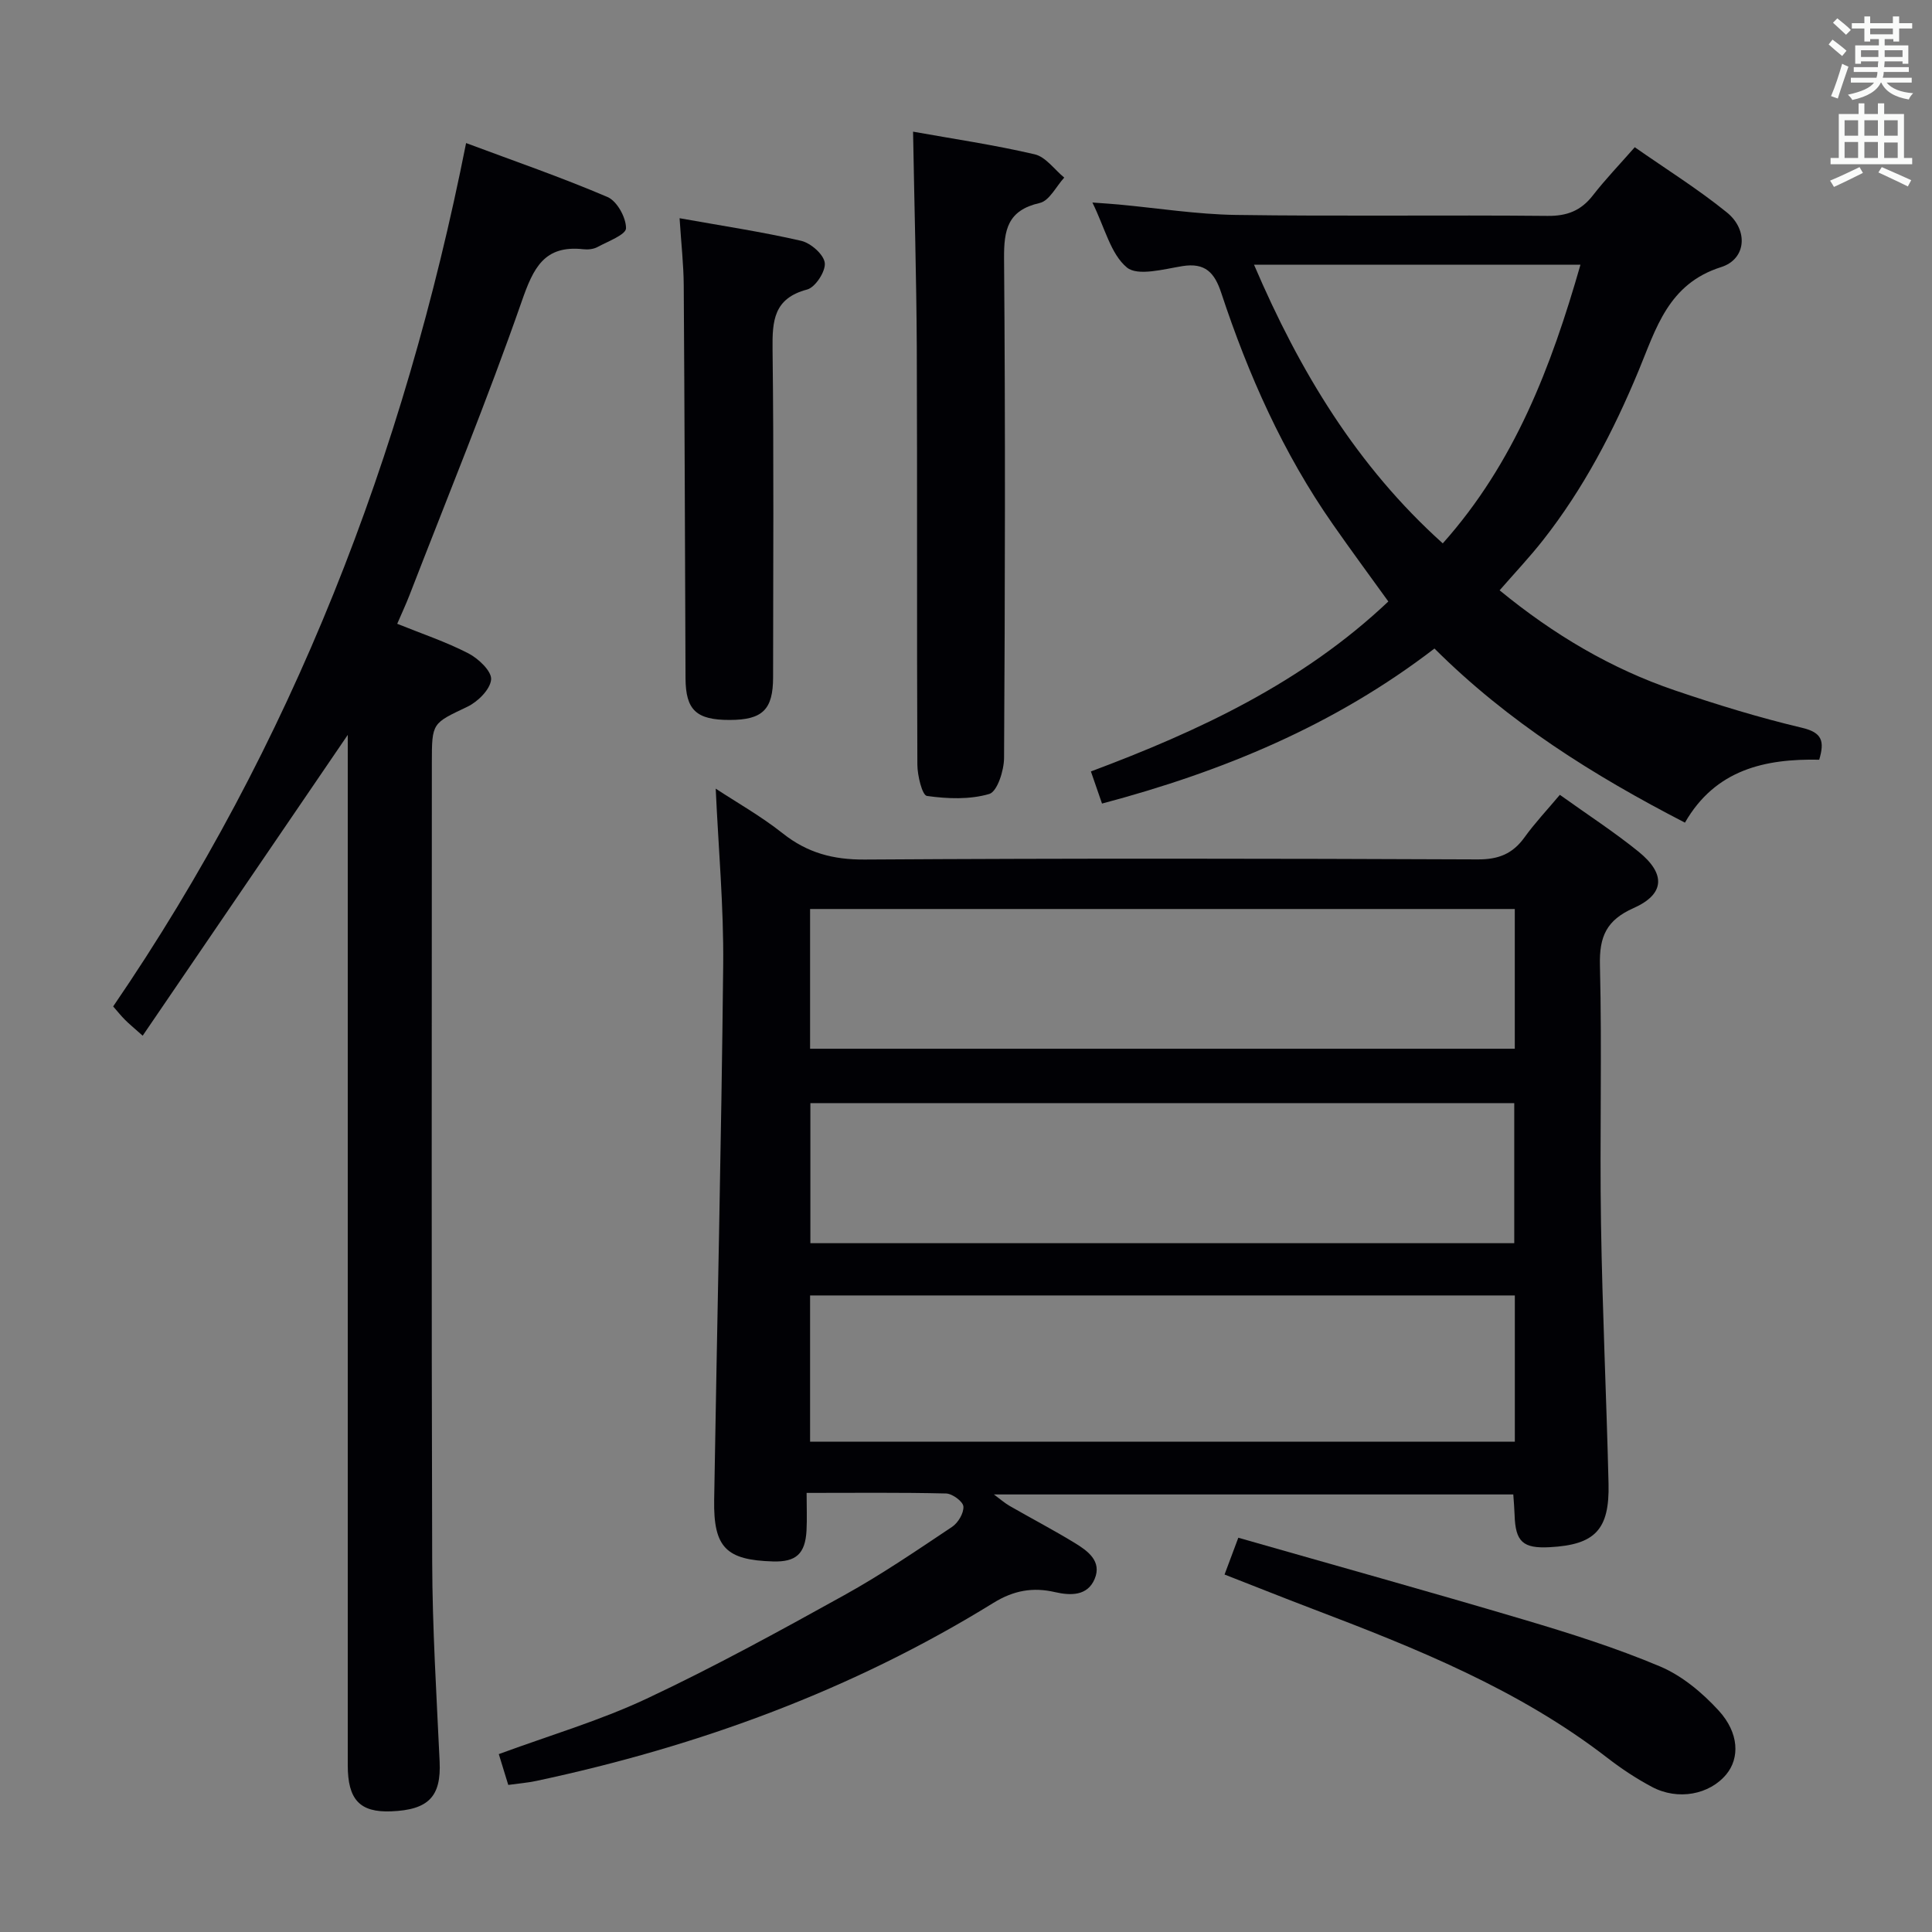 <svg enable-background="new 0 0 400 400" viewBox="0 0 400 400" xmlns="http://www.w3.org/2000/svg"><rect x="0" y="0" width="400" height="400" fill="#808080" stroke="none"/><g fill="#010105"><path d="m322.95 164.56c5.78 4.14 11.24 7.68 16.26 11.74 5.71 4.62 5.5 8.82-1 11.71-5.62 2.5-7.11 5.9-6.96 11.83.44 17.81-.06 35.65.22 53.47.28 17.95 1.13 35.89 1.56 53.84.23 9.58-2.81 12.68-12.17 13.18-5.57.3-7.11-1.13-7.28-6.68-.04-1.31-.16-2.61-.27-4.24-35.77 0-71.32 0-107.53 0 1.3.96 2.21 1.77 3.23 2.36 4.47 2.57 9.04 4.96 13.44 7.64 2.72 1.66 5.75 3.79 4.18 7.51-1.48 3.49-4.91 3.47-8.21 2.71-4.56-1.06-8.55-.36-12.73 2.22-29.27 18.09-61.1 29.72-94.65 36.87-1.77.38-3.59.52-5.81.83-.66-2.14-1.31-4.27-1.96-6.38 10.47-3.86 20.87-6.91 30.57-11.46 13.94-6.55 27.48-13.98 40.96-21.45 7.69-4.26 15-9.25 22.32-14.14 1.25-.83 2.45-2.86 2.34-4.23-.09-1.03-2.29-2.65-3.59-2.68-9.45-.23-18.9-.12-28.87-.12 0 2.91.11 5.37-.02 7.81-.27 4.82-2.19 6.52-6.93 6.38-9.7-.28-12.35-2.87-12.19-12.73.6-36.93 1.49-73.85 1.87-110.78.12-12.06-.99-24.14-1.55-36.49 4.27 2.81 9.36 5.68 13.88 9.26 5.09 4.04 10.43 5.46 16.96 5.42 42.31-.27 84.63-.21 126.94-.03 4.3.02 7.22-1.16 9.67-4.56 2.11-2.94 4.63-5.61 7.32-8.81zm-155.23 133.92h145.91c0-10.25 0-20.16 0-30.27-48.73 0-97.17 0-145.91 0zm0-81.35h145.9c0-9.89 0-19.32 0-28.93-48.74 0-97.17 0-145.9 0zm.06 40.26h145.73c0-10 0-19.56 0-29-48.81 0-97.2 0-145.73 0z"/><path d="m72 152.15c-14.04 20.6-28.15 41.29-42.46 62.28-1.96-1.75-2.85-2.47-3.65-3.28-.81-.81-1.53-1.71-2.46-2.78 37.07-54.21 60.23-114.05 73.07-178.75 9.87 3.69 19.72 7.08 29.28 11.17 1.97.84 3.85 4.26 3.83 6.47-.01 1.33-3.74 2.71-5.9 3.88-.83.45-1.97.57-2.93.46-8.12-.89-10.35 3.88-12.75 10.76-7.16 20.52-15.43 40.66-23.28 60.94-.71 1.83-1.55 3.62-2.51 5.85 5.07 2.05 10.1 3.73 14.75 6.13 2.07 1.07 4.84 3.7 4.69 5.4-.17 2.05-2.75 4.61-4.91 5.64-7.26 3.47-7.36 3.24-7.36 11.54 0 55.16-.1 110.32.07 165.48.04 13.79.9 27.57 1.54 41.35.34 7.22-2.24 10.03-10.06 10.33-6.45.25-8.96-2.41-8.96-9.53 0-69.49 0-138.98 0-208.48 0-1.81 0-3.62 0-4.86z"/><path d="m296.99 134.27c-20.71 15.91-43.86 25.47-68.83 32.1-.78-2.26-1.41-4.09-2.3-6.65 22.35-8.37 43.81-18.37 61.58-35.19-3.83-5.31-7.74-10.61-11.5-16-10.28-14.71-17.49-30.93-23.09-47.88-1.38-4.19-3.31-6.32-8.07-5.55-3.87.63-9.24 2.13-11.48.27-3.35-2.79-4.54-8.18-7.13-13.44 2.42.18 3.93.27 5.43.41 8.1.75 16.19 2.04 24.3 2.16 21.49.31 42.99-.01 64.49.2 4.07.04 6.94-1.08 9.4-4.25 2.54-3.27 5.43-6.28 8.67-9.97 6.46 4.52 13.07 8.64 19.07 13.5 4.45 3.6 4.08 9.65-1.19 11.32-10.99 3.47-13.48 12.78-17.1 21.48-5.19 12.5-11.39 24.39-19.77 35.05-2.75 3.5-5.82 6.75-8.99 10.39 11.12 9.12 23.04 16.22 36.36 20.74 8.63 2.93 17.38 5.62 26.25 7.72 4.19.99 4.69 2.78 3.56 6.61-11.21-.23-21.49 2.03-27.8 13.03-19-9.8-36.65-20.88-51.86-36.05zm30.23-79.47c-22.83 0-44.84 0-67.59 0 9.47 22.13 21.34 41.75 39.08 57.7 14.88-16.69 22.43-36.49 28.51-57.7z"/><path d="m189.04 27.26c8.25 1.48 16.79 2.73 25.18 4.69 2.29.53 4.09 3.16 6.12 4.82-1.67 1.82-3.08 4.8-5.06 5.25-6.69 1.52-7.45 5.56-7.4 11.57.28 34.45.2 68.91 0 103.36-.02 2.6-1.41 6.94-3.06 7.43-4.04 1.19-8.66 1.01-12.91.41-.98-.14-1.97-4.22-1.98-6.49-.13-28.79 0-57.59-.12-86.38-.08-14.76-.51-29.51-.77-44.66z"/><path d="m140.7 45.18c8.95 1.6 17.14 2.83 25.18 4.68 1.98.46 4.67 2.82 4.88 4.57.21 1.74-1.95 5.06-3.65 5.51-6.92 1.83-7.23 6.45-7.16 12.38.28 22.63.12 45.26.11 67.89 0 6.71-2.18 8.84-8.98 8.85-6.93.01-9.12-2.06-9.15-8.65-.11-27.12-.19-54.24-.37-81.36-.03-4.29-.52-8.57-.86-13.87z"/><path d="m253.53 325.99c1.02-2.73 1.82-4.85 2.85-7.62 19.93 5.7 39.57 11.16 59.11 16.96 9.54 2.83 19.08 5.84 28.23 9.7 4.54 1.92 8.74 5.44 12.12 9.13 4.25 4.65 4.34 9.82 1.6 13.17-3.49 4.24-10.04 5.5-15.44 2.62-3.21-1.71-6.3-3.75-9.18-5.98-18.42-14.24-39.72-22.75-61.2-30.92-5.86-2.23-11.68-4.56-18.09-7.06z"/></g><path d="m378.6 9.2.8-1c.9.7 1.9 1.4 2.9 2.3l-.9 1.1c-1.1-.9-2-1.7-2.8-2.4zm.5 10.7c.9-2.1 1.6-4.3 2.3-6.7.4.2.8.4 1.3.6-.7 2.1-1.5 4.3-2.2 6.6zm.4-15.2.9-.9c1 .8 2 1.6 2.8 2.4l-1 1c-1-.9-1.9-1.8-2.7-2.5zm12.5-1.3h1.2v1.4h2.7v1.1h-2.7v2.7h-1.2v-.5h-1.8v1.3h4.9v3.8h-1.2v-.5h-3.7c0 .4-.1.9-.1 1.2h5.1v1h-5.2c0 .5-.1.9-.2 1.2h6v1h-5.2c1.1 1.3 2.9 2 5.5 2.2-.4.4-.7.8-.9 1.3-2.9-.5-4.8-1.6-5.7-3.5h-.1c-.8 1.7-2.7 2.9-5.9 3.6-.2-.4-.6-.8-.9-1.1 2.8-.6 4.6-1.4 5.4-2.5h-4.8v-1h5.3c.1-.3.2-.7.2-1.2h-4.9v-1h5c0-.4 0-.8.1-1.2h-3.6v.5h-1.2v-3.8h4.9v-1.3h-1.8v.5h-1.2v-2.7h-2.6v-1.1h2.6v-1.4h1.2v1.4h4.7v-1.4zm-6.7 8.4h3.6c0-.4 0-.9 0-1.4h-3.6zm1.9-4.7h4.7v-1.2h-4.7zm6.7 3.3h-3.7v1.4h3.7z" fill="#fafbfa"/><path d="m384.7 21.4h1.3v2.2h2.8v-2.2h1.3v2.2h4.1v9.1h1.7v1.3h-16.9v-1.3h1.7v-9.1h4.1v-2.2zm.3 13.2.7 1.2c-1.8.9-3.8 1.9-6 2.9-.2-.4-.5-.8-.8-1.3 2.4-1 4.4-2 6.1-2.8zm-3.1-6.5h2.8v-3.2h-2.8zm0 4.6h2.8v-3.3h-2.8zm4.1-4.6h2.8v-3.2h-2.8zm0 4.6h2.8v-3.3h-2.8zm3.6 1.9c2.1.9 4.1 1.8 6.1 2.7l-.7 1.3c-2.2-1.1-4.2-2-6.1-2.9zm3.3-9.7h-2.8v3.2h2.8zm-2.8 7.8h2.8v-3.2h-2.8z" fill="#fafbfa"/></svg>